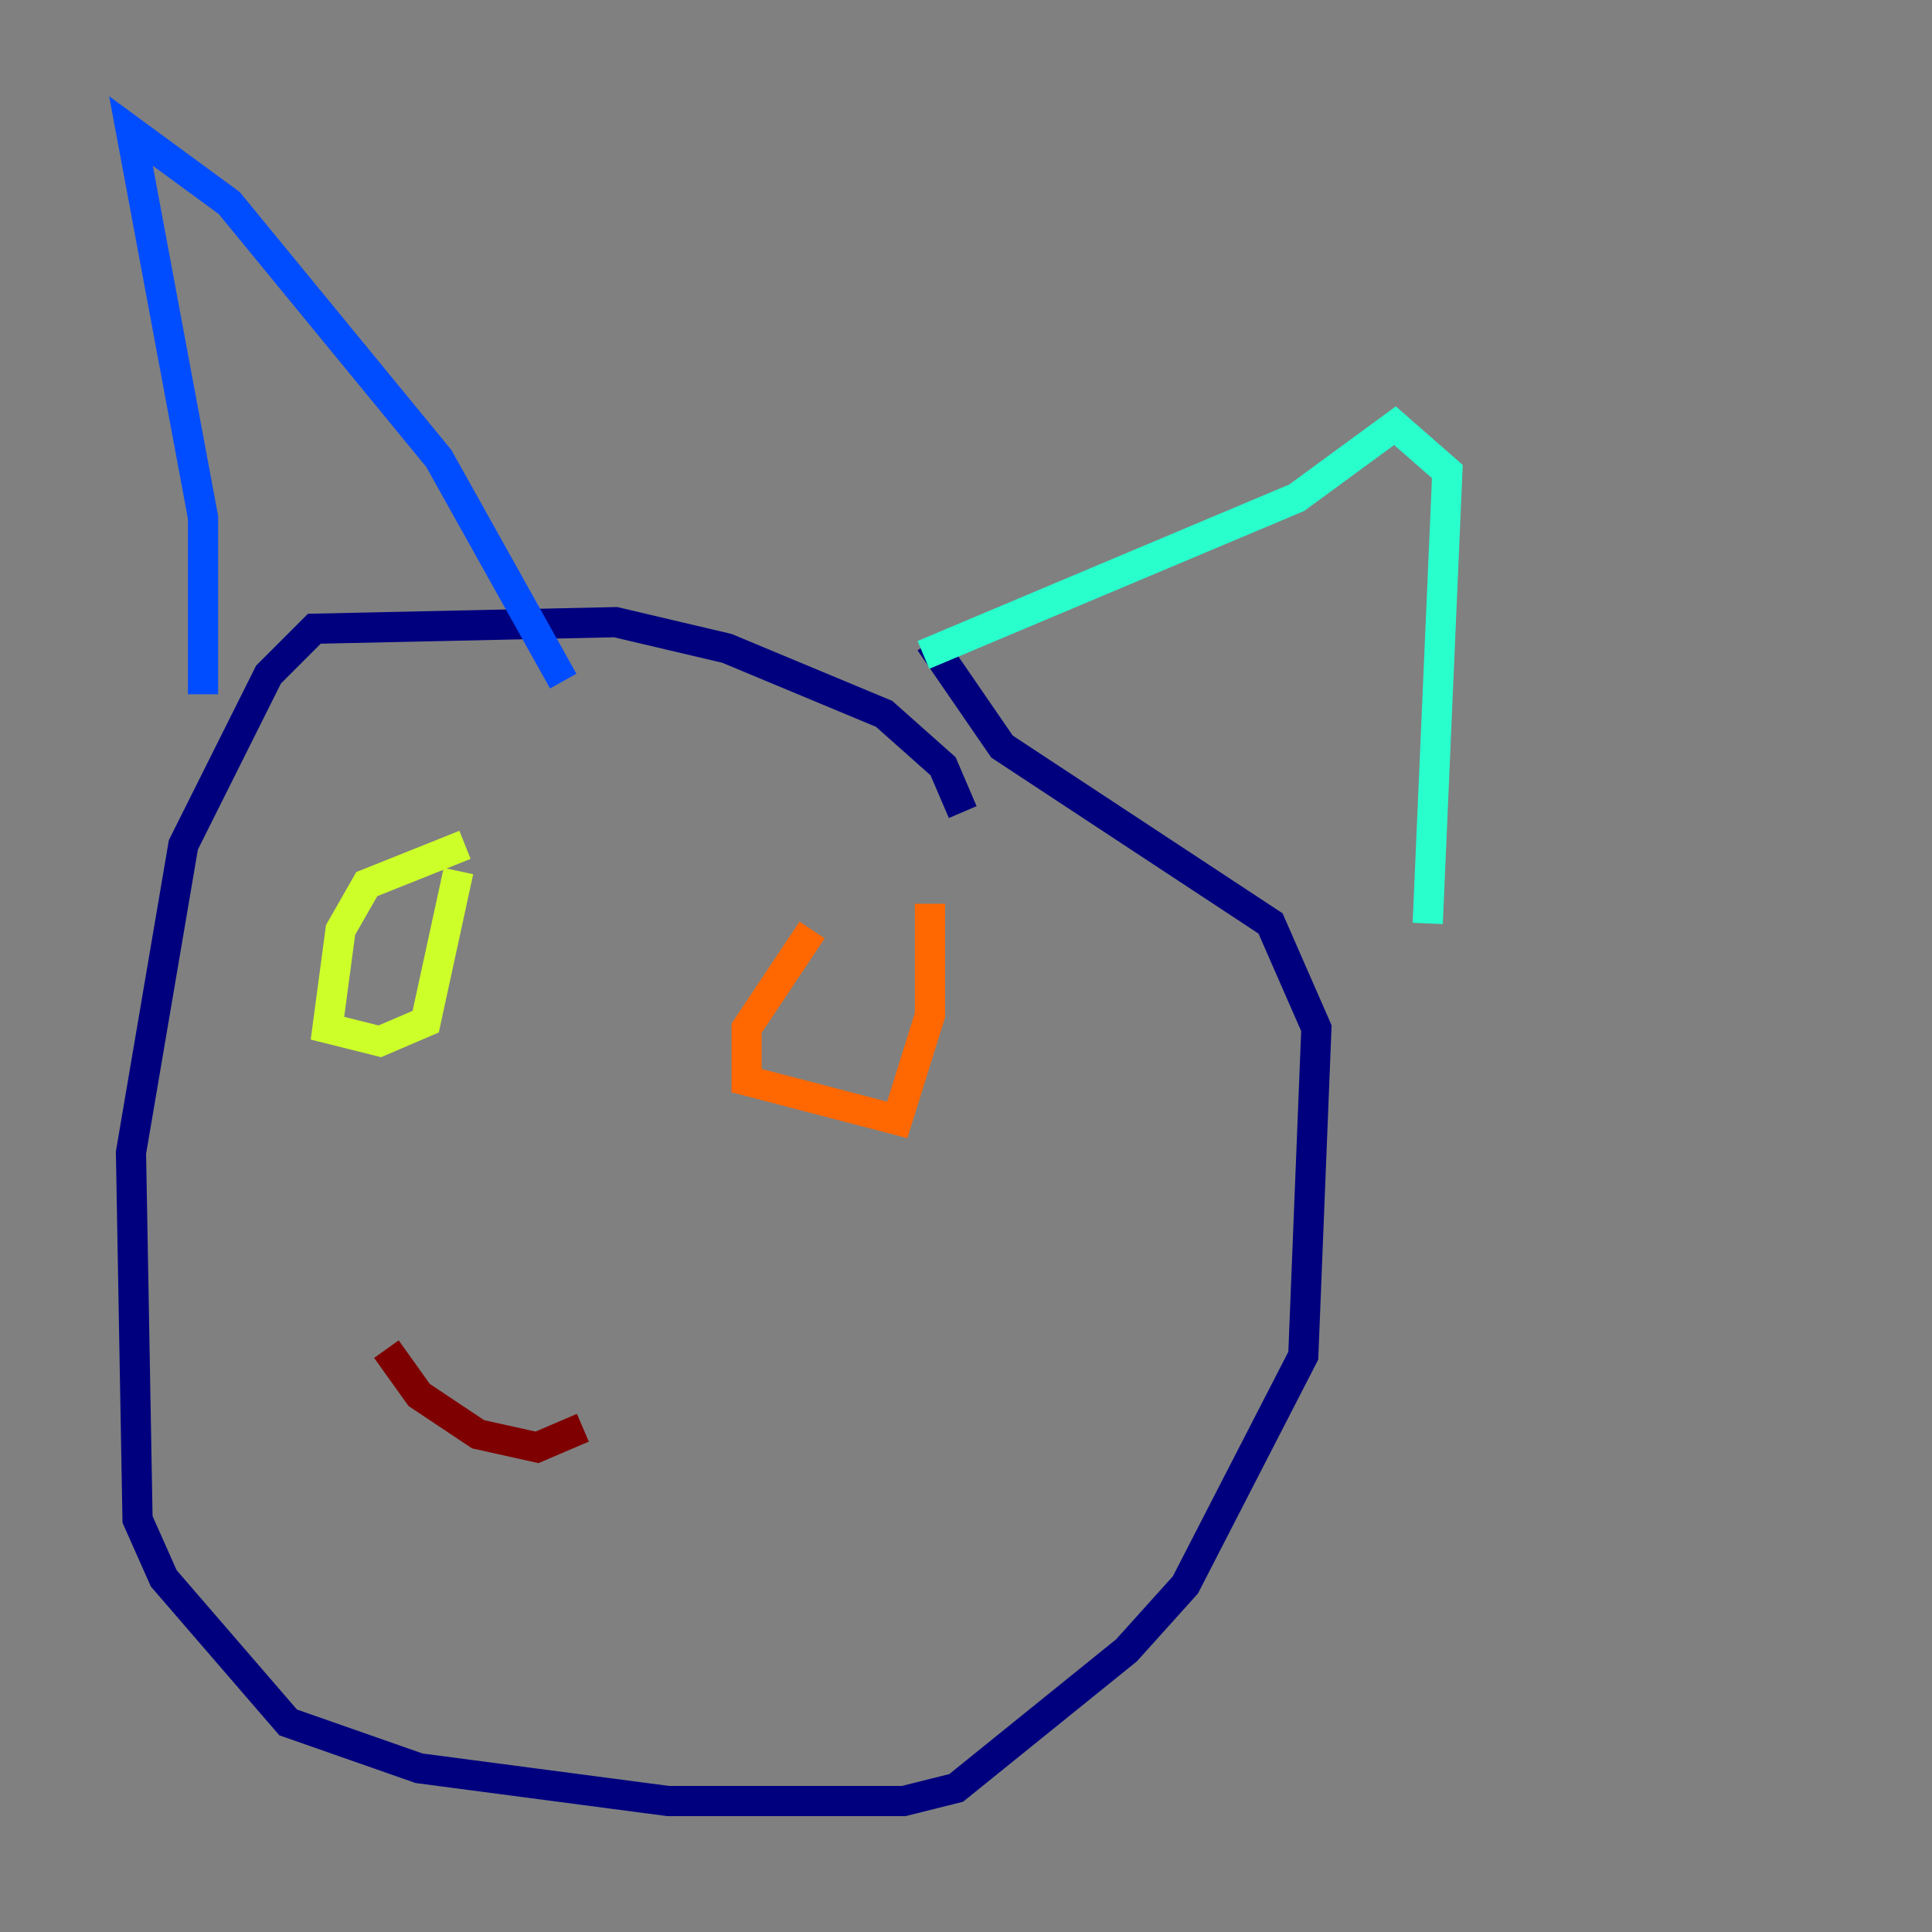<?xml version="1.0" encoding="utf-8" ?>
<svg baseProfile="tiny" height="128" version="1.2" viewBox="0,0,128,128" width="128" xmlns="http://www.w3.org/2000/svg" xmlns:ev="http://www.w3.org/2001/xml-events" xmlns:xlink="http://www.w3.org/1999/xlink"><rect x="0" y="0" width="128" height="128" fill="#808080" stroke="none"/><defs /><polyline fill="none" points="63.783,53.803 62.481,50.766 58.576,47.295 48.163,42.956 40.786,41.22 20.827,41.654 17.79,44.691 12.149,55.973 8.678,76.366 9.112,100.664 10.848,104.57 19.091,114.115 27.77,117.153 44.258,119.322 59.878,119.322 63.349,118.454 74.63,109.342 78.536,105.003 86.346,89.817 87.214,68.122 84.176,61.18 66.386,49.464 61.614,42.522" stroke="#00007f" stroke-width="2" /><polyline fill="none" points="13.451,45.993 13.451,34.278 8.678,8.678 15.186,13.451 29.071,30.373 37.315,45.125" stroke="#004cff" stroke-width="2" /><polyline fill="none" points="61.18,43.39 85.912,32.976 92.42,28.203 95.891,31.241 94.59,61.18" stroke="#29ffcd" stroke-width="2" /><polyline fill="none" points="30.807,55.973 24.298,58.576 22.563,61.614 21.695,68.122 25.166,68.99 28.203,67.688 30.373,57.709" stroke="#cdff29" stroke-width="2" /><polyline fill="none" points="53.803,61.614 49.464,68.122 49.464,71.593 59.444,74.197 61.614,67.254 61.614,59.878" stroke="#ff6700" stroke-width="2" /><polyline fill="none" points="25.6,89.383 27.77,92.42 31.675,95.024 35.58,95.891 38.617,94.59" stroke="#7f0000" stroke-width="2" /></svg>